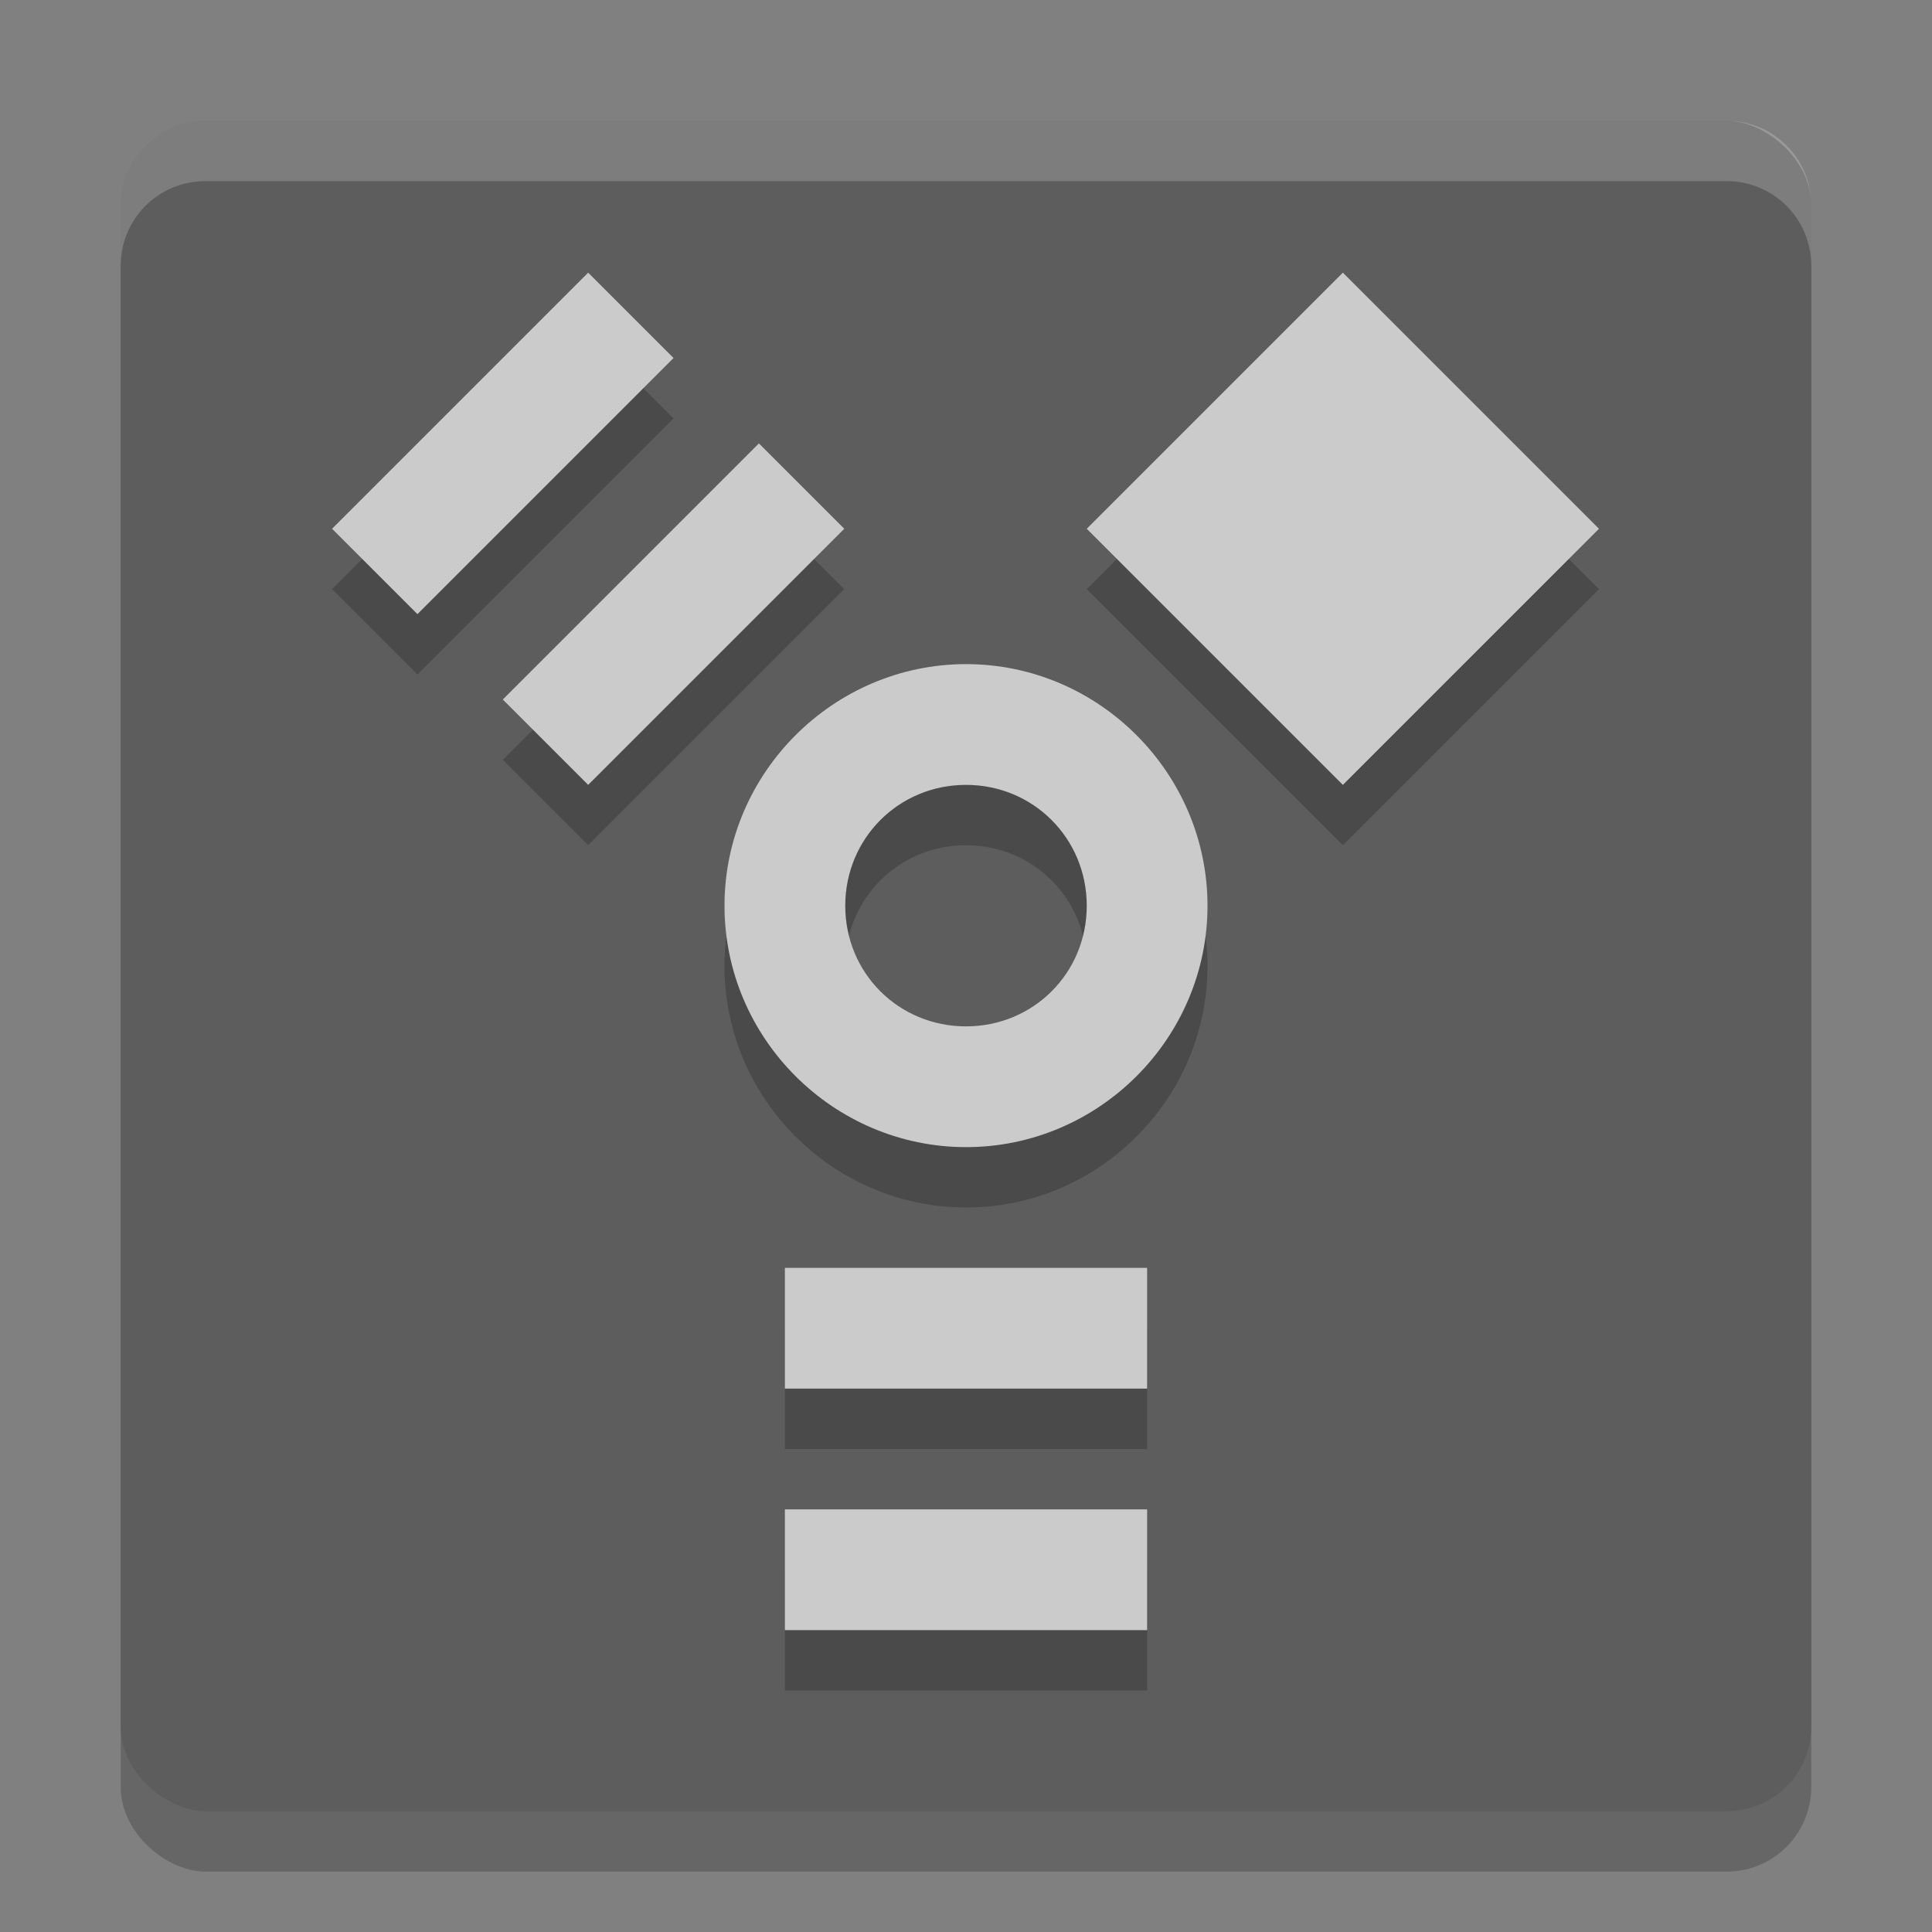 <svg xmlns="http://www.w3.org/2000/svg" width="32" height="32" version="1">
 <rect width="100%" height="100%" fill="#808080" stroke="none"/>
 <rect width="28" height="28" x="-31" y="-30" rx="1.4" ry="1.4" transform="matrix(0,-1,-1,0,0,0)" style="opacity:0.2"/>
 <rect style="fill:#5d5d5d" width="28" height="28" x="-30" y="-30" rx="1.4" ry="1.4" transform="matrix(0,-1,-1,0,0,0)"/>
 <path d="M 9.742,5.516 5.5,9.758 6.914,11.172 11.156,6.93 Z m 12.5,0 L 18,9.758 22.242,14 26.484,9.758 Z M 12.57,8.344 8.328,12.586 9.742,14 13.984,9.758 Z M 16.002,12 C 13.804,12 12,13.805 12,16.002 12,18.199 13.804,20 16.002,20 18.199,20 20,18.199 20,16.002 20,13.805 18.199,12 16.002,12 Z M 16,14 c 1.115,0 2,0.886 2,2.002 C 18,17.118 17.115,18 16,18 14.885,18 14,17.118 14,16.002 14,14.886 14.885,14 16,14 Z m -3,8 v 2 h 6 v -2 z m 0,4 v 2 h 6 v -2 z" style="opacity:0.2"/>
 <path style="fill:#cbcbcb" d="M 9.742,4.516 5.5,8.758 6.914,10.172 11.156,5.93 Z m 12.5,0 L 18,8.758 22.242,13 26.484,8.758 Z M 12.57,7.344 8.328,11.586 9.742,13 13.984,8.758 Z M 16.002,11 C 13.804,11 12,12.805 12,15.002 12,17.199 13.804,19 16.002,19 18.199,19 20,17.199 20,15.002 20,12.805 18.199,11 16.002,11 Z M 16,13 c 1.115,0 2,0.886 2,2.002 C 18,16.118 17.115,17 16,17 14.885,17 14,16.118 14,15.002 14,13.886 14.885,13 16,13 Z m -3,8 v 2 h 6 v -2 z m 0,4 v 2 h 6 v -2 z"/>
 <path style="fill:#ffffff;opacity:0.2" d="M 3.4 2 C 2.625 2 2 2.625 2 3.4 L 2 4.4 C 2 3.625 2.625 3 3.4 3 L 28.6 3 C 29.375 3 30 3.625 30 4.4 L 30 3.4 C 30 2.625 29.375 2 28.6 2 L 3.4 2 z"/>
</svg>
